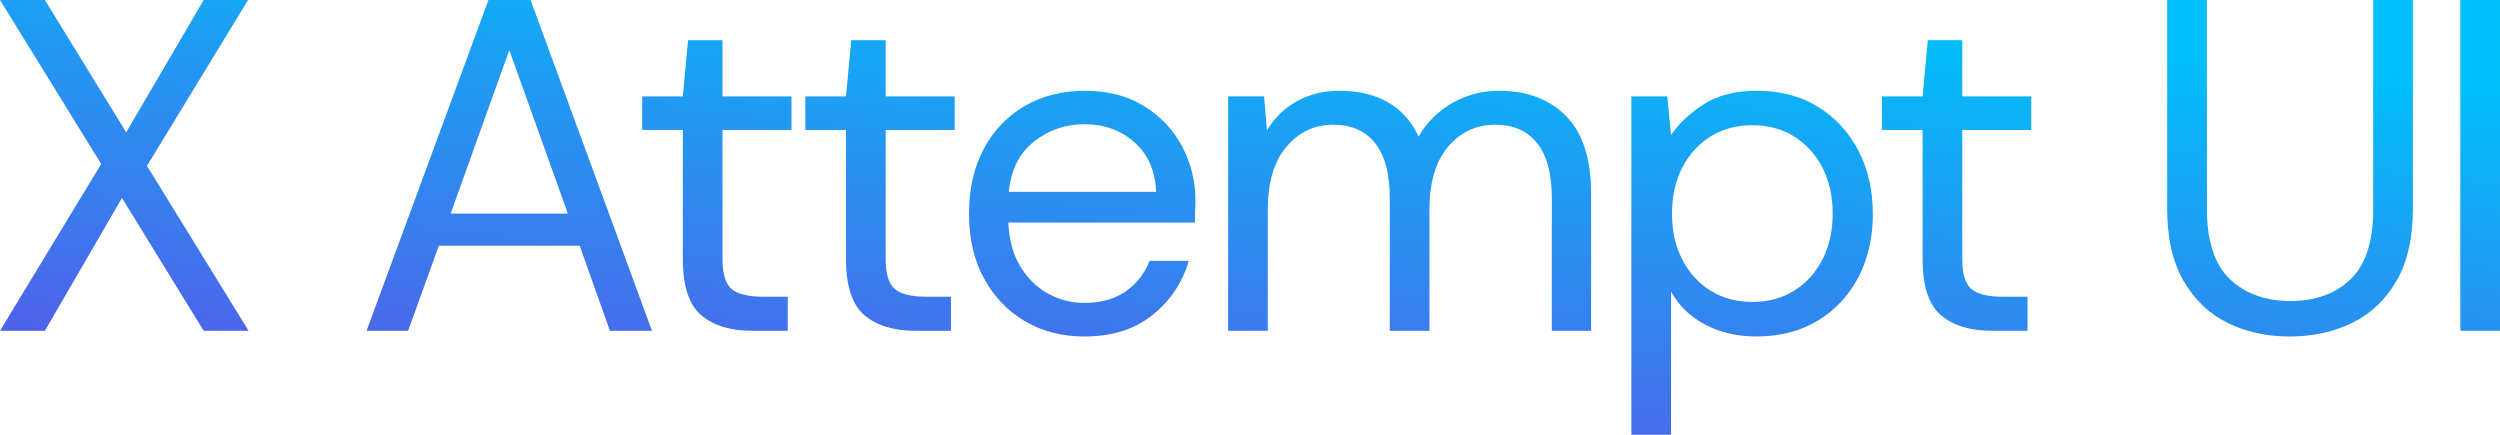 <?xml version="1.0" encoding="UTF-8" standalone="no"?>
<svg
   width="377.679"
   height="65.675"
   viewBox="0 0 377.679 65.675"
   style="overflow:visible"
   data-bbox="14.154223955410203 14.046518741363599 377.6793512493823 65.6750896473377"
   version="1.1"
   id="svg2"
   sodipodi:docname="logo.svg"
   xmlns:inkscape="http://www.inkscape.org/namespaces/inkscape"
   xmlns:sodipodi="http://sodipodi.sourceforge.net/DTD/sodipodi-0.dtd"
   xmlns="http://www.w3.org/2000/svg"
   xmlns:svg="http://www.w3.org/2000/svg">
  <sodipodi:namedview
     id="namedview2"
     pagecolor="#ffffff"
     bordercolor="#000000"
     borderopacity="0.25"
     inkscape:showpageshadow="2"
     inkscape:pageopacity="0.0"
     inkscape:pagecheckerboard="0"
     inkscape:deskcolor="#d1d1d1" />
  <defs
     transform="matrix(0.896, 0, 0, 0.896, 26.524, 26.524)"
     data-uid="o_fd4bf421i_8"
     id="defs2">
    <linearGradient
       x1="27.17"
       y1="18.228"
       x2="80.246"
       y2="-73.48"
       id="o_fd4bf421i_6"
       gradientUnits="userSpaceOnUse"
       data-uid="o_fd4bf421i_13"
       gradientTransform="matrix(3.566,0,0,0.62,-2.707,49.97)">
      <stop
         offset="0%"
         stop-color="rgb(82,95,233)"
         stop-opacity="1"
         data-uid="o_fd4bf421i_14"
         id="stop1" />
      <stop
         offset="100%"
         stop-color="rgb(1,191,248)"
         stop-opacity="1"
         data-uid="o_fd4bf421i_15"
         id="stop2" />
    </linearGradient>
  </defs>
  <path
     text="X Attempt UI"
     fill="url(#o_fd4bf421i_6)"
     space="preserve"
     text-anchor="start"
     offset="0"
     font-scale="contain"
     font-size="48px"
     font-family="'DM Sans'"
     font-style="normal"
     font-weight="400"
     letter-spacing="-2"
     data-fl-textpath=""
     data-uid="o_fd4bf421i_16"
     d="M 6.782,49.97 H 1.3800055e-7 L 15.288,24.777 1.3800055e-7,-1.7569873e-6 H 6.782 L 19.066,19.988 30.77,-1.7569873e-6 h 6.707 L 22.204,25.059 37.552,49.97 H 30.77 L 18.427,29.908 Z m 54.872,0 H 55.378 L 73.789,-1.7569873e-6 h 6.365 L 98.492,49.97 H 92.141 L 87.576,37.121 H 66.294 Z M 76.942,7.57 68.078,32.272 H 85.791 Z M 119.009,49.97 h -5.428 q -4.848,0 -7.644,-2.35 -2.781,-2.365 -2.781,-8.507 v 0 -19.482 h -6.142 v -5.071 h 6.142 l 0.788,-8.492 h 5.205 v 8.492 h 10.425 v 5.071 h -10.425 v 19.482 q 0,3.361 1.368,4.536 1.353,1.175 4.774,1.175 v 0 h 3.718 z m 24.652,0 h -5.428 q -4.848,0 -7.644,-2.35 -2.781,-2.365 -2.781,-8.507 v 0 -19.482 h -6.142 v -5.071 h 6.142 l 0.788,-8.492 h 5.205 v 8.492 h 10.425 V 19.631 H 133.801 v 19.482 q 0,3.361 1.368,4.536 1.353,1.175 4.774,1.175 v 0 h 3.718 z m 20.158,0.863 v 0 q -5.071,0 -8.998,-2.32 -3.926,-2.32 -6.172,-6.469 -2.261,-4.134 -2.261,-9.771 v 0 q 0,-5.577 2.216,-9.756 2.216,-4.164 6.172,-6.484 3.971,-2.32 9.176,-2.32 v 0 q 5.146,0 8.893,2.32 3.748,2.32 5.741,6.098 2.008,3.778 2.008,8.135 v 0 q 0,0.788 -0.045,1.576 -0.03,0.788 -0.03,1.785 v 0 h -28.197 q 0.208,4.06 1.889,6.737 1.681,2.677 4.209,4.045 2.543,1.353 5.399,1.353 v 0 q 3.703,0 6.202,-1.71 2.499,-1.725 3.644,-4.64 v 0 h 5.919 q -1.428,4.923 -5.458,8.165 -4.03,3.257 -10.306,3.257 z m 0,-32.064 v 0 q -4.283,0 -7.614,2.617 -3.316,2.603 -3.807,7.6 v 0 h 22.264 q -0.208,-4.789 -3.287,-7.496 -3.064,-2.722 -7.555,-2.722 z m 27.71,31.202 h -5.993 V 14.56 h 5.428 l 0.431,5.146 q 1.71,-2.855 4.566,-4.432 2.855,-1.562 6.425,-1.562 v 0 q 4.209,0 7.243,1.71 3.034,1.71 4.685,5.205 v 0 q 1.844,-3.212 5.101,-5.071 3.242,-1.844 7.034,-1.844 v 0 q 6.35,0 10.128,3.807 3.792,3.822 3.792,11.749 v 0 20.702 H 234.435 V 29.908 q 0,-5.488 -2.216,-8.284 -2.201,-2.781 -6.35,-2.781 v 0 q -4.283,0 -7.094,3.316 -2.826,3.331 -2.826,9.459 v 0 18.352 h -5.993 V 29.908 q 0,-5.488 -2.216,-8.284 -2.216,-2.781 -6.35,-2.781 v 0 q -4.209,0 -7.034,3.316 -2.826,3.331 -2.826,9.459 v 0 z m 60.916,15.705 h -5.993 V 14.56 h 5.428 l 0.565,5.86 q 1.725,-2.573 4.893,-4.64 3.183,-2.067 8.105,-2.067 v 0 q 5.28,0 9.206,2.424 3.926,2.424 6.112,6.633 2.171,4.209 2.171,9.563 v 0 q 0,5.354 -2.171,9.533 -2.186,4.179 -6.142,6.573 -3.971,2.394 -9.25,2.394 v 0 q -4.358,0 -7.748,-1.785 -3.391,-1.785 -5.175,-4.997 v 0 z m 12.284,-20.062 v 0 q 3.569,0 6.276,-1.681 2.722,-1.666 4.283,-4.67 1.576,-3.004 1.576,-6.99 v 0 q 0,-4.001 -1.576,-7.005 -1.562,-2.989 -4.283,-4.67 -2.707,-1.681 -6.276,-1.681 v 0 q -3.569,0 -6.276,1.681 -2.722,1.681 -4.283,4.67 -1.576,3.004 -1.576,7.005 v 0 q 0,3.986 1.576,6.99 1.562,3.004 4.283,4.67 2.707,1.681 6.276,1.681 z m 41.573,4.358 h -5.428 q -4.848,0 -7.644,-2.35 -2.781,-2.365 -2.781,-8.507 v 0 -19.482 h -6.142 v -5.071 h 6.142 l 0.788,-8.492 h 5.205 v 8.492 h 10.425 v 5.071 h -10.425 v 19.482 q 0,3.361 1.368,4.536 1.353,1.175 4.774,1.175 v 0 h 3.718 z m 39.598,0.863 v 0 q -5.146,0 -9.325,-2.037 -4.179,-2.037 -6.678,-6.321 -2.499,-4.283 -2.499,-10.916 v 0 V -1.7569873e-6 h 6.008 V 31.618 q 0,7.287 3.495,10.574 3.495,3.287 9.131,3.287 v 0 q 5.637,0 9.072,-3.287 3.421,-3.287 3.421,-10.574 v 0 V -1.7569873e-6 h 5.993 V 31.559 q 0,6.633 -2.499,10.916 -2.499,4.283 -6.707,6.321 -4.209,2.037 -9.414,2.037 z m 31.779,-0.863 h -5.993 V -1.7569873e-6 h 5.993 z"
     id="path2"
     style="fill:url(#o_fd4bf421i_6);stroke-width:1.487" />
</svg>
